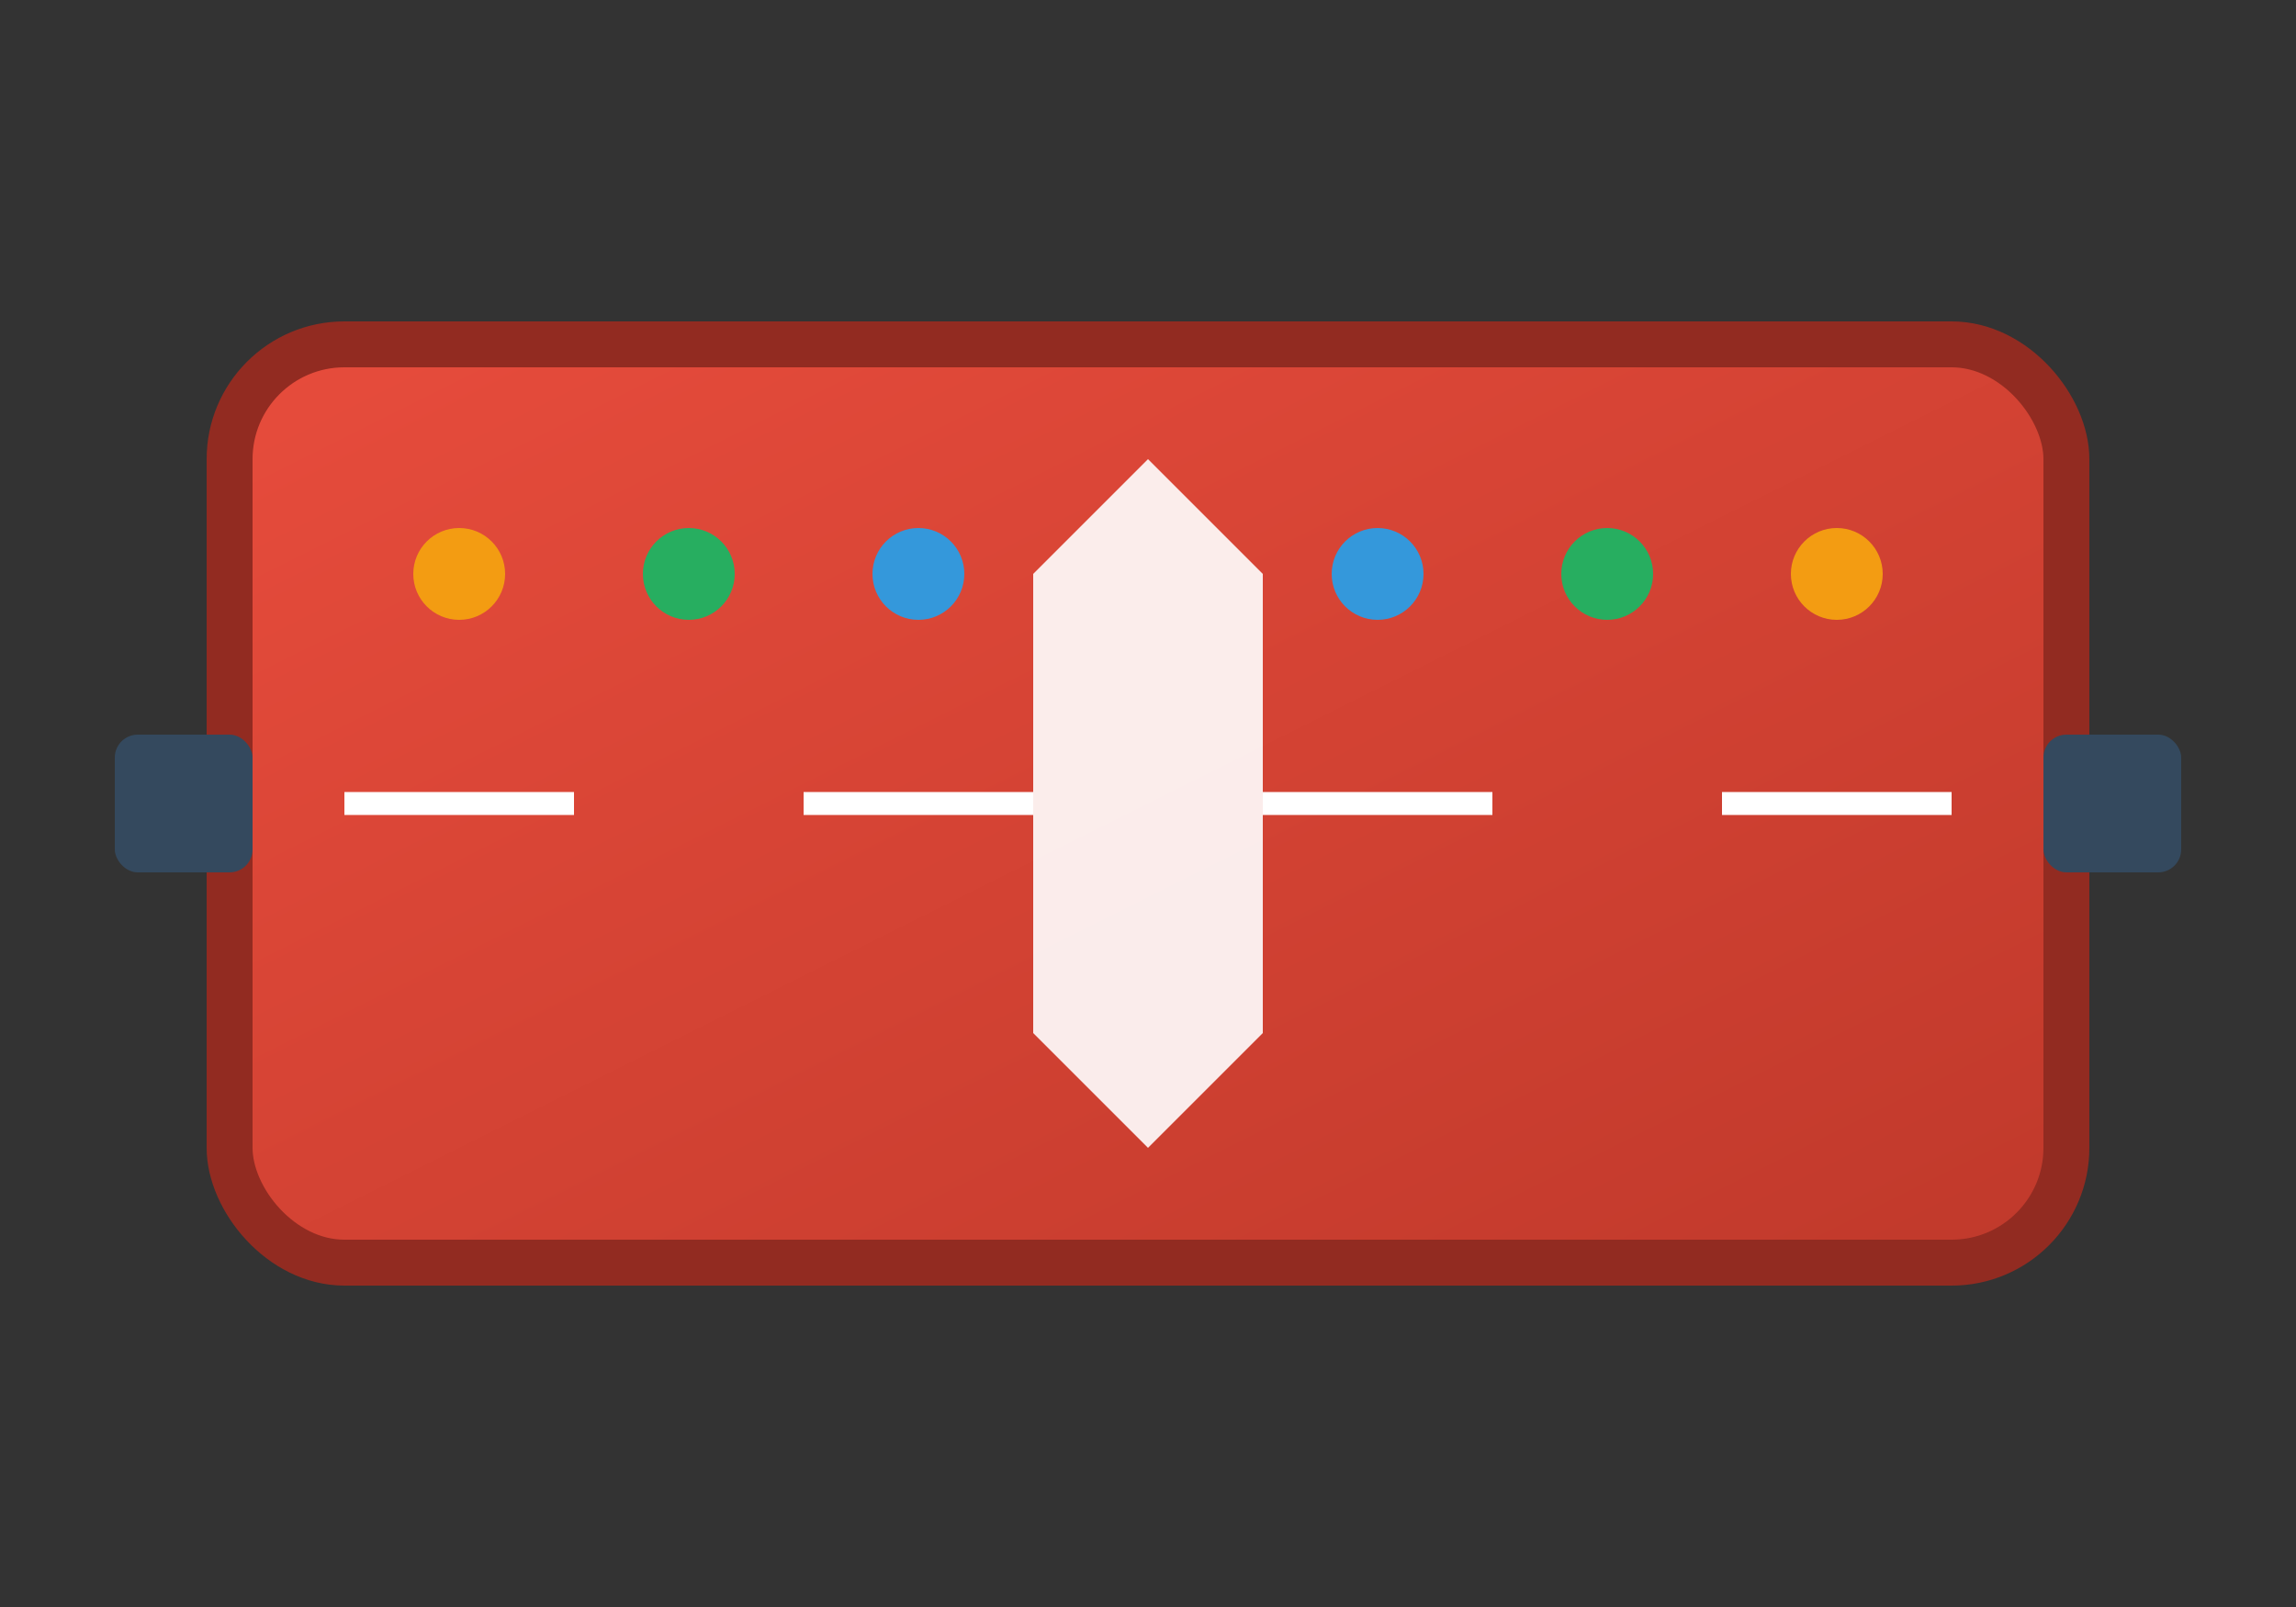 <?xml version="1.0" encoding="UTF-8"?>
<svg width="100" height="70" viewBox="0 0 100 70" xmlns="http://www.w3.org/2000/svg">
  <rect x="0" y="0" width="100" height="70" fill="#333333" stroke="none"/>
  <defs>
    <linearGradient id="firewallGradient" x1="0%" y1="0%" x2="100%" y2="100%">
      <stop offset="0%" style="stop-color:#e74c3c;stop-opacity:1" />
      <stop offset="100%" style="stop-color:#c0392b;stop-opacity:1" />
    </linearGradient>
  </defs>
  
  <!-- Main firewall body -->
  <rect x="10" y="15" width="80" height="40" rx="5" fill="url(#firewallGradient)" stroke="#922b21" stroke-width="2"/>
  
  <!-- Shield icon -->
  <path d="M50 20 L45 25 L45 45 L50 50 L55 45 L55 25 Z" fill="white" opacity="0.9"/>
  
  <!-- Firewall ports/indicators -->
  <circle cx="20" cy="25" r="2" fill="#f39c12"/>
  <circle cx="30" cy="25" r="2" fill="#27ae60"/>
  <circle cx="40" cy="25" r="2" fill="#3498db"/>
  <circle cx="60" cy="25" r="2" fill="#3498db"/>
  <circle cx="70" cy="25" r="2" fill="#27ae60"/>
  <circle cx="80" cy="25" r="2" fill="#f39c12"/>
  
  <!-- Network lines -->
  <line x1="15" y1="35" x2="25" y2="35" stroke="white" stroke-width="1"/>
  <line x1="35" y1="35" x2="45" y2="35" stroke="white" stroke-width="1"/>
  <line x1="55" y1="35" x2="65" y2="35" stroke="white" stroke-width="1"/>
  <line x1="75" y1="35" x2="85" y2="35" stroke="white" stroke-width="1"/>
  
  <!-- Connection points -->
  <rect x="5" y="32" width="6" height="6" rx="1" fill="#34495e"/>
  <rect x="89" y="32" width="6" height="6" rx="1" fill="#34495e"/>
</svg>
